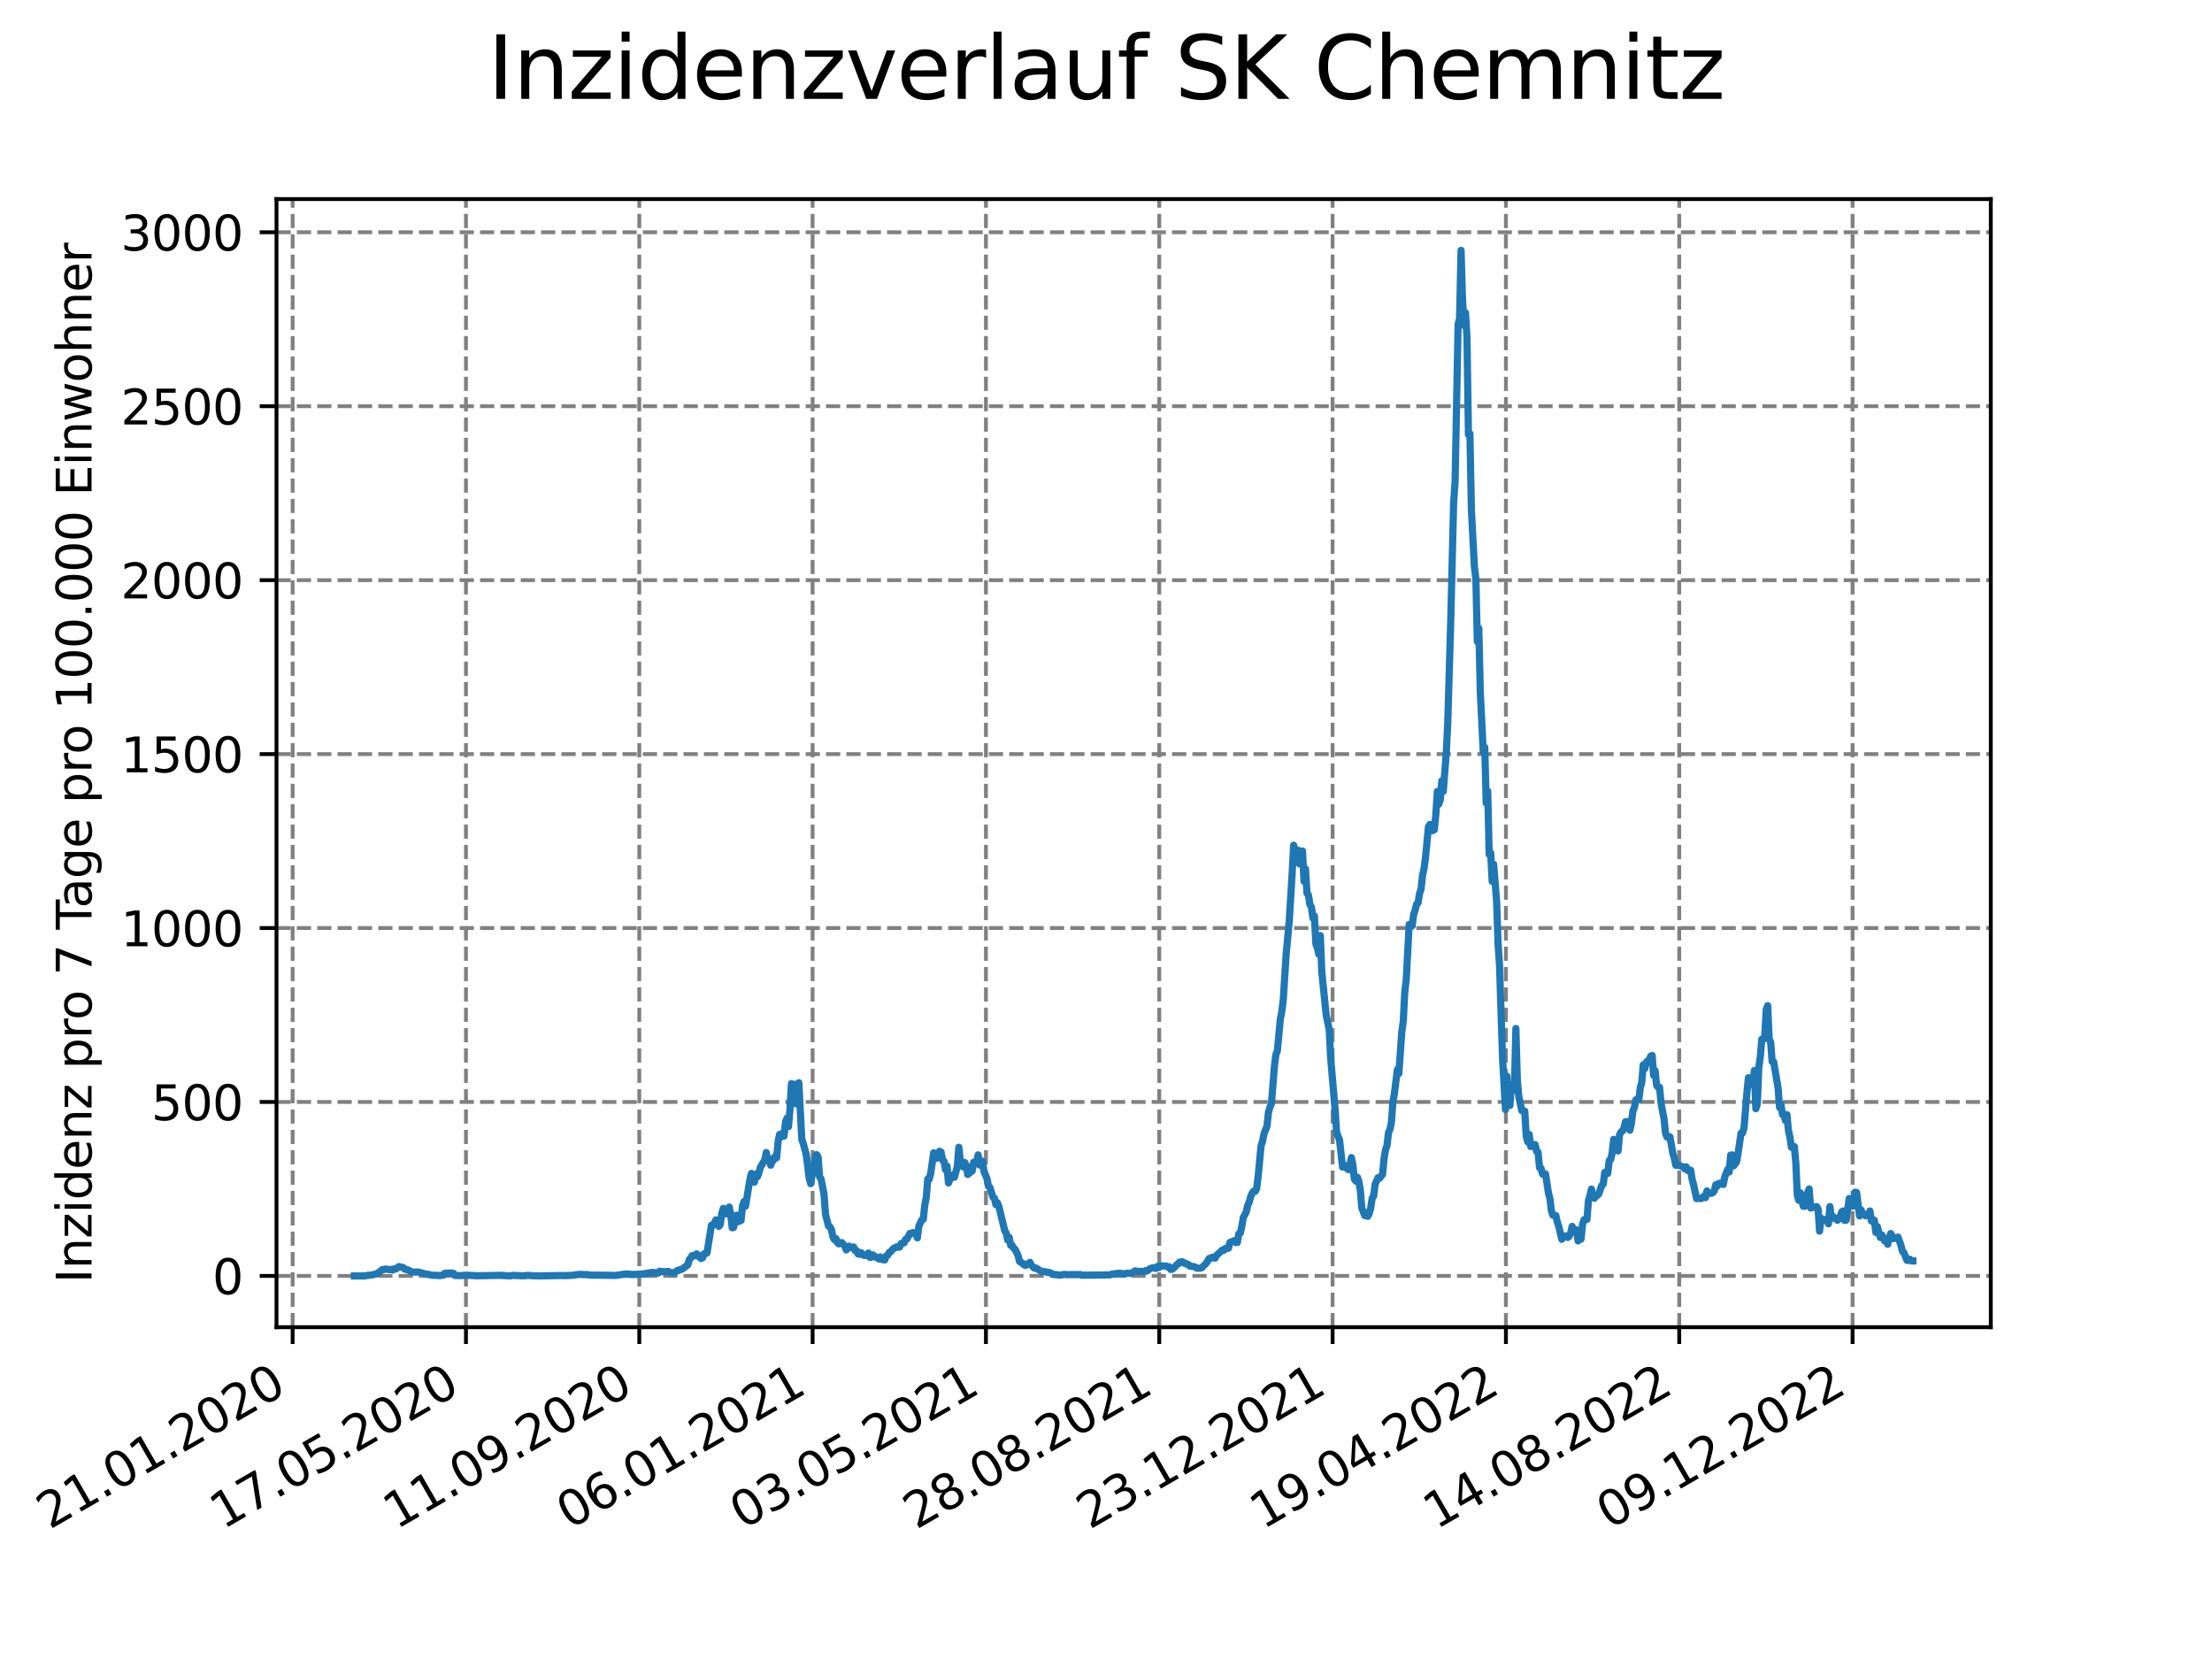 <?xml version="1.0" encoding="utf-8" standalone="no"?>
<!DOCTYPE svg PUBLIC "-//W3C//DTD SVG 1.1//EN"
  "http://www.w3.org/Graphics/SVG/1.1/DTD/svg11.dtd">
<svg xmlns:xlink="http://www.w3.org/1999/xlink" width="460.8pt" height="345.6pt" viewBox="0 0 460.8 345.6" xmlns="http://www.w3.org/2000/svg" version="1.1">
 <defs>
  <style type="text/css">*{stroke-linejoin: round; stroke-linecap: butt}</style>
 </defs>
 <g id="figure_1">
  <g id="patch_1">
   <path d="M 0 345.6 
L 460.8 345.6 
L 460.8 0 
L 0 0 
z
" style="fill: #ffffff"/>
  </g>
  <g id="axes_1">
   <g id="patch_2">
    <path d="M 57.6 276.48 
L 414.72 276.48 
L 414.72 41.472 
L 57.6 41.472 
z
" style="fill: #ffffff"/>
   </g>
   <g id="matplotlib.axis_1">
    <g id="xtick_1">
     <g id="line2d_1">
      <path d="M 60.961 276.48 
L 60.961 41.472 
" clip-path="url(#p653cfb8173)" style="fill: none; stroke-dasharray: 2.96,1.28; stroke-dashoffset: 0; stroke: #808080; stroke-width: 0.8"/>
     </g>
     <g id="line2d_2">
      <defs>
       <path id="m25442c09a5" d="M 0 0 
L 0 3.5 
" style="stroke: #000000; stroke-width: 0.8"/>
      </defs>
      <g>
       <use xlink:href="#m25442c09a5" x="60.961" y="276.48" style="stroke: #000000; stroke-width: 0.8"/>
      </g>
     </g>
     <g id="text_1">
      <!-- 21.01.2020 -->
      <g transform="translate(10.336 318.689) rotate(-30) scale(0.1 -0.1)">
       <defs>
        <path id="DejaVuSans-32" d="M 1228 531 
L 3431 531 
L 3431 0 
L 469 0 
L 469 531 
Q 828 903 1448 1529 
Q 2069 2156 2228 2338 
Q 2531 2678 2651 2914 
Q 2772 3150 2772 3378 
Q 2772 3750 2511 3984 
Q 2250 4219 1831 4219 
Q 1534 4219 1204 4116 
Q 875 4013 500 3803 
L 500 4441 
Q 881 4594 1212 4672 
Q 1544 4750 1819 4750 
Q 2544 4750 2975 4387 
Q 3406 4025 3406 3419 
Q 3406 3131 3298 2873 
Q 3191 2616 2906 2266 
Q 2828 2175 2409 1742 
Q 1991 1309 1228 531 
z
" transform="scale(0.016)"/>
        <path id="DejaVuSans-31" d="M 794 531 
L 1825 531 
L 1825 4091 
L 703 3866 
L 703 4441 
L 1819 4666 
L 2450 4666 
L 2450 531 
L 3481 531 
L 3481 0 
L 794 0 
L 794 531 
z
" transform="scale(0.016)"/>
        <path id="DejaVuSans-2e" d="M 684 794 
L 1344 794 
L 1344 0 
L 684 0 
L 684 794 
z
" transform="scale(0.016)"/>
        <path id="DejaVuSans-30" d="M 2034 4250 
Q 1547 4250 1301 3770 
Q 1056 3291 1056 2328 
Q 1056 1369 1301 889 
Q 1547 409 2034 409 
Q 2525 409 2770 889 
Q 3016 1369 3016 2328 
Q 3016 3291 2770 3770 
Q 2525 4250 2034 4250 
z
M 2034 4750 
Q 2819 4750 3233 4129 
Q 3647 3509 3647 2328 
Q 3647 1150 3233 529 
Q 2819 -91 2034 -91 
Q 1250 -91 836 529 
Q 422 1150 422 2328 
Q 422 3509 836 4129 
Q 1250 4750 2034 4750 
z
" transform="scale(0.016)"/>
       </defs>
       <use xlink:href="#DejaVuSans-32"/>
       <use xlink:href="#DejaVuSans-31" x="63.623"/>
       <use xlink:href="#DejaVuSans-2e" x="127.246"/>
       <use xlink:href="#DejaVuSans-30" x="159.033"/>
       <use xlink:href="#DejaVuSans-31" x="222.656"/>
       <use xlink:href="#DejaVuSans-2e" x="286.279"/>
       <use xlink:href="#DejaVuSans-32" x="318.066"/>
       <use xlink:href="#DejaVuSans-30" x="381.689"/>
       <use xlink:href="#DejaVuSans-32" x="445.312"/>
       <use xlink:href="#DejaVuSans-30" x="508.936"/>
      </g>
     </g>
    </g>
    <g id="xtick_2">
     <g id="line2d_3">
      <path d="M 97.068 276.48 
L 97.068 41.472 
" clip-path="url(#p653cfb8173)" style="fill: none; stroke-dasharray: 2.96,1.28; stroke-dashoffset: 0; stroke: #808080; stroke-width: 0.8"/>
     </g>
     <g id="line2d_4">
      <g>
       <use xlink:href="#m25442c09a5" x="97.068" y="276.48" style="stroke: #000000; stroke-width: 0.8"/>
      </g>
     </g>
     <g id="text_2">
      <!-- 17.05.2020 -->
      <g transform="translate(46.443 318.689) rotate(-30) scale(0.1 -0.1)">
       <defs>
        <path id="DejaVuSans-37" d="M 525 4666 
L 3525 4666 
L 3525 4397 
L 1831 0 
L 1172 0 
L 2766 4134 
L 525 4134 
L 525 4666 
z
" transform="scale(0.016)"/>
        <path id="DejaVuSans-35" d="M 691 4666 
L 3169 4666 
L 3169 4134 
L 1269 4134 
L 1269 2991 
Q 1406 3038 1543 3061 
Q 1681 3084 1819 3084 
Q 2600 3084 3056 2656 
Q 3513 2228 3513 1497 
Q 3513 744 3044 326 
Q 2575 -91 1722 -91 
Q 1428 -91 1123 -41 
Q 819 9 494 109 
L 494 744 
Q 775 591 1075 516 
Q 1375 441 1709 441 
Q 2250 441 2565 725 
Q 2881 1009 2881 1497 
Q 2881 1984 2565 2268 
Q 2250 2553 1709 2553 
Q 1456 2553 1204 2497 
Q 953 2441 691 2322 
L 691 4666 
z
" transform="scale(0.016)"/>
       </defs>
       <use xlink:href="#DejaVuSans-31"/>
       <use xlink:href="#DejaVuSans-37" x="63.623"/>
       <use xlink:href="#DejaVuSans-2e" x="127.246"/>
       <use xlink:href="#DejaVuSans-30" x="159.033"/>
       <use xlink:href="#DejaVuSans-35" x="222.656"/>
       <use xlink:href="#DejaVuSans-2e" x="286.279"/>
       <use xlink:href="#DejaVuSans-32" x="318.066"/>
       <use xlink:href="#DejaVuSans-30" x="381.689"/>
       <use xlink:href="#DejaVuSans-32" x="445.312"/>
       <use xlink:href="#DejaVuSans-30" x="508.936"/>
      </g>
     </g>
    </g>
    <g id="xtick_3">
     <g id="line2d_5">
      <path d="M 133.175 276.48 
L 133.175 41.472 
" clip-path="url(#p653cfb8173)" style="fill: none; stroke-dasharray: 2.96,1.28; stroke-dashoffset: 0; stroke: #808080; stroke-width: 0.8"/>
     </g>
     <g id="line2d_6">
      <g>
       <use xlink:href="#m25442c09a5" x="133.175" y="276.48" style="stroke: #000000; stroke-width: 0.8"/>
      </g>
     </g>
     <g id="text_3">
      <!-- 11.09.2020 -->
      <g transform="translate(82.55 318.689) rotate(-30) scale(0.1 -0.1)">
       <defs>
        <path id="DejaVuSans-39" d="M 703 97 
L 703 672 
Q 941 559 1184 500 
Q 1428 441 1663 441 
Q 2288 441 2617 861 
Q 2947 1281 2994 2138 
Q 2813 1869 2534 1725 
Q 2256 1581 1919 1581 
Q 1219 1581 811 2004 
Q 403 2428 403 3163 
Q 403 3881 828 4315 
Q 1253 4750 1959 4750 
Q 2769 4750 3195 4129 
Q 3622 3509 3622 2328 
Q 3622 1225 3098 567 
Q 2575 -91 1691 -91 
Q 1453 -91 1209 -44 
Q 966 3 703 97 
z
M 1959 2075 
Q 2384 2075 2632 2365 
Q 2881 2656 2881 3163 
Q 2881 3666 2632 3958 
Q 2384 4250 1959 4250 
Q 1534 4250 1286 3958 
Q 1038 3666 1038 3163 
Q 1038 2656 1286 2365 
Q 1534 2075 1959 2075 
z
" transform="scale(0.016)"/>
       </defs>
       <use xlink:href="#DejaVuSans-31"/>
       <use xlink:href="#DejaVuSans-31" x="63.623"/>
       <use xlink:href="#DejaVuSans-2e" x="127.246"/>
       <use xlink:href="#DejaVuSans-30" x="159.033"/>
       <use xlink:href="#DejaVuSans-39" x="222.656"/>
       <use xlink:href="#DejaVuSans-2e" x="286.279"/>
       <use xlink:href="#DejaVuSans-32" x="318.066"/>
       <use xlink:href="#DejaVuSans-30" x="381.689"/>
       <use xlink:href="#DejaVuSans-32" x="445.312"/>
       <use xlink:href="#DejaVuSans-30" x="508.936"/>
      </g>
     </g>
    </g>
    <g id="xtick_4">
     <g id="line2d_7">
      <path d="M 169.282 276.48 
L 169.282 41.472 
" clip-path="url(#p653cfb8173)" style="fill: none; stroke-dasharray: 2.96,1.28; stroke-dashoffset: 0; stroke: #808080; stroke-width: 0.8"/>
     </g>
     <g id="line2d_8">
      <g>
       <use xlink:href="#m25442c09a5" x="169.282" y="276.48" style="stroke: #000000; stroke-width: 0.8"/>
      </g>
     </g>
     <g id="text_4">
      <!-- 06.01.2021 -->
      <g transform="translate(118.657 318.689) rotate(-30) scale(0.1 -0.1)">
       <defs>
        <path id="DejaVuSans-36" d="M 2113 2584 
Q 1688 2584 1439 2293 
Q 1191 2003 1191 1497 
Q 1191 994 1439 701 
Q 1688 409 2113 409 
Q 2538 409 2786 701 
Q 3034 994 3034 1497 
Q 3034 2003 2786 2293 
Q 2538 2584 2113 2584 
z
M 3366 4563 
L 3366 3988 
Q 3128 4100 2886 4159 
Q 2644 4219 2406 4219 
Q 1781 4219 1451 3797 
Q 1122 3375 1075 2522 
Q 1259 2794 1537 2939 
Q 1816 3084 2150 3084 
Q 2853 3084 3261 2657 
Q 3669 2231 3669 1497 
Q 3669 778 3244 343 
Q 2819 -91 2113 -91 
Q 1303 -91 875 529 
Q 447 1150 447 2328 
Q 447 3434 972 4092 
Q 1497 4750 2381 4750 
Q 2619 4750 2861 4703 
Q 3103 4656 3366 4563 
z
" transform="scale(0.016)"/>
       </defs>
       <use xlink:href="#DejaVuSans-30"/>
       <use xlink:href="#DejaVuSans-36" x="63.623"/>
       <use xlink:href="#DejaVuSans-2e" x="127.246"/>
       <use xlink:href="#DejaVuSans-30" x="159.033"/>
       <use xlink:href="#DejaVuSans-31" x="222.656"/>
       <use xlink:href="#DejaVuSans-2e" x="286.279"/>
       <use xlink:href="#DejaVuSans-32" x="318.066"/>
       <use xlink:href="#DejaVuSans-30" x="381.689"/>
       <use xlink:href="#DejaVuSans-32" x="445.312"/>
       <use xlink:href="#DejaVuSans-31" x="508.936"/>
      </g>
     </g>
    </g>
    <g id="xtick_5">
     <g id="line2d_9">
      <path d="M 205.389 276.48 
L 205.389 41.472 
" clip-path="url(#p653cfb8173)" style="fill: none; stroke-dasharray: 2.96,1.28; stroke-dashoffset: 0; stroke: #808080; stroke-width: 0.8"/>
     </g>
     <g id="line2d_10">
      <g>
       <use xlink:href="#m25442c09a5" x="205.389" y="276.48" style="stroke: #000000; stroke-width: 0.8"/>
      </g>
     </g>
     <g id="text_5">
      <!-- 03.05.2021 -->
      <g transform="translate(154.764 318.689) rotate(-30) scale(0.1 -0.1)">
       <defs>
        <path id="DejaVuSans-33" d="M 2597 2516 
Q 3050 2419 3304 2112 
Q 3559 1806 3559 1356 
Q 3559 666 3084 287 
Q 2609 -91 1734 -91 
Q 1441 -91 1130 -33 
Q 819 25 488 141 
L 488 750 
Q 750 597 1062 519 
Q 1375 441 1716 441 
Q 2309 441 2620 675 
Q 2931 909 2931 1356 
Q 2931 1769 2642 2001 
Q 2353 2234 1838 2234 
L 1294 2234 
L 1294 2753 
L 1863 2753 
Q 2328 2753 2575 2939 
Q 2822 3125 2822 3475 
Q 2822 3834 2567 4026 
Q 2313 4219 1838 4219 
Q 1578 4219 1281 4162 
Q 984 4106 628 3988 
L 628 4550 
Q 988 4650 1302 4700 
Q 1616 4750 1894 4750 
Q 2613 4750 3031 4423 
Q 3450 4097 3450 3541 
Q 3450 3153 3228 2886 
Q 3006 2619 2597 2516 
z
" transform="scale(0.016)"/>
       </defs>
       <use xlink:href="#DejaVuSans-30"/>
       <use xlink:href="#DejaVuSans-33" x="63.623"/>
       <use xlink:href="#DejaVuSans-2e" x="127.246"/>
       <use xlink:href="#DejaVuSans-30" x="159.033"/>
       <use xlink:href="#DejaVuSans-35" x="222.656"/>
       <use xlink:href="#DejaVuSans-2e" x="286.279"/>
       <use xlink:href="#DejaVuSans-32" x="318.066"/>
       <use xlink:href="#DejaVuSans-30" x="381.689"/>
       <use xlink:href="#DejaVuSans-32" x="445.312"/>
       <use xlink:href="#DejaVuSans-31" x="508.936"/>
      </g>
     </g>
    </g>
    <g id="xtick_6">
     <g id="line2d_11">
      <path d="M 241.496 276.48 
L 241.496 41.472 
" clip-path="url(#p653cfb8173)" style="fill: none; stroke-dasharray: 2.96,1.28; stroke-dashoffset: 0; stroke: #808080; stroke-width: 0.8"/>
     </g>
     <g id="line2d_12">
      <g>
       <use xlink:href="#m25442c09a5" x="241.496" y="276.48" style="stroke: #000000; stroke-width: 0.8"/>
      </g>
     </g>
     <g id="text_6">
      <!-- 28.08.2021 -->
      <g transform="translate(190.871 318.689) rotate(-30) scale(0.1 -0.1)">
       <defs>
        <path id="DejaVuSans-38" d="M 2034 2216 
Q 1584 2216 1326 1975 
Q 1069 1734 1069 1313 
Q 1069 891 1326 650 
Q 1584 409 2034 409 
Q 2484 409 2743 651 
Q 3003 894 3003 1313 
Q 3003 1734 2745 1975 
Q 2488 2216 2034 2216 
z
M 1403 2484 
Q 997 2584 770 2862 
Q 544 3141 544 3541 
Q 544 4100 942 4425 
Q 1341 4750 2034 4750 
Q 2731 4750 3128 4425 
Q 3525 4100 3525 3541 
Q 3525 3141 3298 2862 
Q 3072 2584 2669 2484 
Q 3125 2378 3379 2068 
Q 3634 1759 3634 1313 
Q 3634 634 3220 271 
Q 2806 -91 2034 -91 
Q 1263 -91 848 271 
Q 434 634 434 1313 
Q 434 1759 690 2068 
Q 947 2378 1403 2484 
z
M 1172 3481 
Q 1172 3119 1398 2916 
Q 1625 2713 2034 2713 
Q 2441 2713 2670 2916 
Q 2900 3119 2900 3481 
Q 2900 3844 2670 4047 
Q 2441 4250 2034 4250 
Q 1625 4250 1398 4047 
Q 1172 3844 1172 3481 
z
" transform="scale(0.016)"/>
       </defs>
       <use xlink:href="#DejaVuSans-32"/>
       <use xlink:href="#DejaVuSans-38" x="63.623"/>
       <use xlink:href="#DejaVuSans-2e" x="127.246"/>
       <use xlink:href="#DejaVuSans-30" x="159.033"/>
       <use xlink:href="#DejaVuSans-38" x="222.656"/>
       <use xlink:href="#DejaVuSans-2e" x="286.279"/>
       <use xlink:href="#DejaVuSans-32" x="318.066"/>
       <use xlink:href="#DejaVuSans-30" x="381.689"/>
       <use xlink:href="#DejaVuSans-32" x="445.312"/>
       <use xlink:href="#DejaVuSans-31" x="508.936"/>
      </g>
     </g>
    </g>
    <g id="xtick_7">
     <g id="line2d_13">
      <path d="M 277.603 276.48 
L 277.603 41.472 
" clip-path="url(#p653cfb8173)" style="fill: none; stroke-dasharray: 2.96,1.28; stroke-dashoffset: 0; stroke: #808080; stroke-width: 0.8"/>
     </g>
     <g id="line2d_14">
      <g>
       <use xlink:href="#m25442c09a5" x="277.603" y="276.48" style="stroke: #000000; stroke-width: 0.8"/>
      </g>
     </g>
     <g id="text_7">
      <!-- 23.12.2021 -->
      <g transform="translate(226.978 318.689) rotate(-30) scale(0.1 -0.1)">
       <use xlink:href="#DejaVuSans-32"/>
       <use xlink:href="#DejaVuSans-33" x="63.623"/>
       <use xlink:href="#DejaVuSans-2e" x="127.246"/>
       <use xlink:href="#DejaVuSans-31" x="159.033"/>
       <use xlink:href="#DejaVuSans-32" x="222.656"/>
       <use xlink:href="#DejaVuSans-2e" x="286.279"/>
       <use xlink:href="#DejaVuSans-32" x="318.066"/>
       <use xlink:href="#DejaVuSans-30" x="381.689"/>
       <use xlink:href="#DejaVuSans-32" x="445.312"/>
       <use xlink:href="#DejaVuSans-31" x="508.936"/>
      </g>
     </g>
    </g>
    <g id="xtick_8">
     <g id="line2d_15">
      <path d="M 313.71 276.48 
L 313.71 41.472 
" clip-path="url(#p653cfb8173)" style="fill: none; stroke-dasharray: 2.96,1.28; stroke-dashoffset: 0; stroke: #808080; stroke-width: 0.8"/>
     </g>
     <g id="line2d_16">
      <g>
       <use xlink:href="#m25442c09a5" x="313.71" y="276.48" style="stroke: #000000; stroke-width: 0.8"/>
      </g>
     </g>
     <g id="text_8">
      <!-- 19.04.2022 -->
      <g transform="translate(263.085 318.689) rotate(-30) scale(0.1 -0.1)">
       <defs>
        <path id="DejaVuSans-34" d="M 2419 4116 
L 825 1625 
L 2419 1625 
L 2419 4116 
z
M 2253 4666 
L 3047 4666 
L 3047 1625 
L 3713 1625 
L 3713 1100 
L 3047 1100 
L 3047 0 
L 2419 0 
L 2419 1100 
L 313 1100 
L 313 1709 
L 2253 4666 
z
" transform="scale(0.016)"/>
       </defs>
       <use xlink:href="#DejaVuSans-31"/>
       <use xlink:href="#DejaVuSans-39" x="63.623"/>
       <use xlink:href="#DejaVuSans-2e" x="127.246"/>
       <use xlink:href="#DejaVuSans-30" x="159.033"/>
       <use xlink:href="#DejaVuSans-34" x="222.656"/>
       <use xlink:href="#DejaVuSans-2e" x="286.279"/>
       <use xlink:href="#DejaVuSans-32" x="318.066"/>
       <use xlink:href="#DejaVuSans-30" x="381.689"/>
       <use xlink:href="#DejaVuSans-32" x="445.312"/>
       <use xlink:href="#DejaVuSans-32" x="508.936"/>
      </g>
     </g>
    </g>
    <g id="xtick_9">
     <g id="line2d_17">
      <path d="M 349.817 276.48 
L 349.817 41.472 
" clip-path="url(#p653cfb8173)" style="fill: none; stroke-dasharray: 2.96,1.28; stroke-dashoffset: 0; stroke: #808080; stroke-width: 0.8"/>
     </g>
     <g id="line2d_18">
      <g>
       <use xlink:href="#m25442c09a5" x="349.817" y="276.48" style="stroke: #000000; stroke-width: 0.8"/>
      </g>
     </g>
     <g id="text_9">
      <!-- 14.08.2022 -->
      <g transform="translate(299.192 318.689) rotate(-30) scale(0.1 -0.1)">
       <use xlink:href="#DejaVuSans-31"/>
       <use xlink:href="#DejaVuSans-34" x="63.623"/>
       <use xlink:href="#DejaVuSans-2e" x="127.246"/>
       <use xlink:href="#DejaVuSans-30" x="159.033"/>
       <use xlink:href="#DejaVuSans-38" x="222.656"/>
       <use xlink:href="#DejaVuSans-2e" x="286.279"/>
       <use xlink:href="#DejaVuSans-32" x="318.066"/>
       <use xlink:href="#DejaVuSans-30" x="381.689"/>
       <use xlink:href="#DejaVuSans-32" x="445.312"/>
       <use xlink:href="#DejaVuSans-32" x="508.936"/>
      </g>
     </g>
    </g>
    <g id="xtick_10">
     <g id="line2d_19">
      <path d="M 385.924 276.48 
L 385.924 41.472 
" clip-path="url(#p653cfb8173)" style="fill: none; stroke-dasharray: 2.96,1.28; stroke-dashoffset: 0; stroke: #808080; stroke-width: 0.8"/>
     </g>
     <g id="line2d_20">
      <g>
       <use xlink:href="#m25442c09a5" x="385.924" y="276.48" style="stroke: #000000; stroke-width: 0.8"/>
      </g>
     </g>
     <g id="text_10">
      <!-- 09.12.2022 -->
      <g transform="translate(335.299 318.689) rotate(-30) scale(0.1 -0.1)">
       <use xlink:href="#DejaVuSans-30"/>
       <use xlink:href="#DejaVuSans-39" x="63.623"/>
       <use xlink:href="#DejaVuSans-2e" x="127.246"/>
       <use xlink:href="#DejaVuSans-31" x="159.033"/>
       <use xlink:href="#DejaVuSans-32" x="222.656"/>
       <use xlink:href="#DejaVuSans-2e" x="286.279"/>
       <use xlink:href="#DejaVuSans-32" x="318.066"/>
       <use xlink:href="#DejaVuSans-30" x="381.689"/>
       <use xlink:href="#DejaVuSans-32" x="445.312"/>
       <use xlink:href="#DejaVuSans-32" x="508.936"/>
      </g>
     </g>
    </g>
   </g>
   <g id="matplotlib.axis_2">
    <g id="ytick_1">
     <g id="line2d_21">
      <path d="M 57.6 265.798 
L 414.72 265.798 
" clip-path="url(#p653cfb8173)" style="fill: none; stroke-dasharray: 2.96,1.28; stroke-dashoffset: 0; stroke: #808080; stroke-width: 0.8"/>
     </g>
     <g id="line2d_22">
      <defs>
       <path id="m780f0e9ed6" d="M 0 0 
L -3.5 0 
" style="stroke: #000000; stroke-width: 0.8"/>
      </defs>
      <g>
       <use xlink:href="#m780f0e9ed6" x="57.6" y="265.798" style="stroke: #000000; stroke-width: 0.8"/>
      </g>
     </g>
     <g id="text_11">
      <!-- 0 -->
      <g transform="translate(44.237 269.597) scale(0.1 -0.1)">
       <use xlink:href="#DejaVuSans-30"/>
      </g>
     </g>
    </g>
    <g id="ytick_2">
     <g id="line2d_23">
      <path d="M 57.6 229.563 
L 414.72 229.563 
" clip-path="url(#p653cfb8173)" style="fill: none; stroke-dasharray: 2.96,1.28; stroke-dashoffset: 0; stroke: #808080; stroke-width: 0.8"/>
     </g>
     <g id="line2d_24">
      <g>
       <use xlink:href="#m780f0e9ed6" x="57.6" y="229.563" style="stroke: #000000; stroke-width: 0.8"/>
      </g>
     </g>
     <g id="text_12">
      <!-- 500 -->
      <g transform="translate(31.512 233.362) scale(0.1 -0.1)">
       <use xlink:href="#DejaVuSans-35"/>
       <use xlink:href="#DejaVuSans-30" x="63.623"/>
       <use xlink:href="#DejaVuSans-30" x="127.246"/>
      </g>
     </g>
    </g>
    <g id="ytick_3">
     <g id="line2d_25">
      <path d="M 57.6 193.328 
L 414.72 193.328 
" clip-path="url(#p653cfb8173)" style="fill: none; stroke-dasharray: 2.96,1.28; stroke-dashoffset: 0; stroke: #808080; stroke-width: 0.8"/>
     </g>
     <g id="line2d_26">
      <g>
       <use xlink:href="#m780f0e9ed6" x="57.6" y="193.328" style="stroke: #000000; stroke-width: 0.8"/>
      </g>
     </g>
     <g id="text_13">
      <!-- 1000 -->
      <g transform="translate(25.15 197.127) scale(0.1 -0.1)">
       <use xlink:href="#DejaVuSans-31"/>
       <use xlink:href="#DejaVuSans-30" x="63.623"/>
       <use xlink:href="#DejaVuSans-30" x="127.246"/>
       <use xlink:href="#DejaVuSans-30" x="190.869"/>
      </g>
     </g>
    </g>
    <g id="ytick_4">
     <g id="line2d_27">
      <path d="M 57.6 157.093 
L 414.72 157.093 
" clip-path="url(#p653cfb8173)" style="fill: none; stroke-dasharray: 2.96,1.28; stroke-dashoffset: 0; stroke: #808080; stroke-width: 0.8"/>
     </g>
     <g id="line2d_28">
      <g>
       <use xlink:href="#m780f0e9ed6" x="57.6" y="157.093" style="stroke: #000000; stroke-width: 0.8"/>
      </g>
     </g>
     <g id="text_14">
      <!-- 1500 -->
      <g transform="translate(25.15 160.892) scale(0.1 -0.1)">
       <use xlink:href="#DejaVuSans-31"/>
       <use xlink:href="#DejaVuSans-35" x="63.623"/>
       <use xlink:href="#DejaVuSans-30" x="127.246"/>
       <use xlink:href="#DejaVuSans-30" x="190.869"/>
      </g>
     </g>
    </g>
    <g id="ytick_5">
     <g id="line2d_29">
      <path d="M 57.6 120.858 
L 414.72 120.858 
" clip-path="url(#p653cfb8173)" style="fill: none; stroke-dasharray: 2.96,1.28; stroke-dashoffset: 0; stroke: #808080; stroke-width: 0.8"/>
     </g>
     <g id="line2d_30">
      <g>
       <use xlink:href="#m780f0e9ed6" x="57.6" y="120.858" style="stroke: #000000; stroke-width: 0.8"/>
      </g>
     </g>
     <g id="text_15">
      <!-- 2000 -->
      <g transform="translate(25.15 124.657) scale(0.1 -0.1)">
       <use xlink:href="#DejaVuSans-32"/>
       <use xlink:href="#DejaVuSans-30" x="63.623"/>
       <use xlink:href="#DejaVuSans-30" x="127.246"/>
       <use xlink:href="#DejaVuSans-30" x="190.869"/>
      </g>
     </g>
    </g>
    <g id="ytick_6">
     <g id="line2d_31">
      <path d="M 57.6 84.623 
L 414.72 84.623 
" clip-path="url(#p653cfb8173)" style="fill: none; stroke-dasharray: 2.96,1.28; stroke-dashoffset: 0; stroke: #808080; stroke-width: 0.8"/>
     </g>
     <g id="line2d_32">
      <g>
       <use xlink:href="#m780f0e9ed6" x="57.6" y="84.623" style="stroke: #000000; stroke-width: 0.8"/>
      </g>
     </g>
     <g id="text_16">
      <!-- 2500 -->
      <g transform="translate(25.15 88.422) scale(0.1 -0.1)">
       <use xlink:href="#DejaVuSans-32"/>
       <use xlink:href="#DejaVuSans-35" x="63.623"/>
       <use xlink:href="#DejaVuSans-30" x="127.246"/>
       <use xlink:href="#DejaVuSans-30" x="190.869"/>
      </g>
     </g>
    </g>
    <g id="ytick_7">
     <g id="line2d_33">
      <path d="M 57.6 48.388 
L 414.72 48.388 
" clip-path="url(#p653cfb8173)" style="fill: none; stroke-dasharray: 2.96,1.28; stroke-dashoffset: 0; stroke: #808080; stroke-width: 0.8"/>
     </g>
     <g id="line2d_34">
      <g>
       <use xlink:href="#m780f0e9ed6" x="57.6" y="48.388" style="stroke: #000000; stroke-width: 0.8"/>
      </g>
     </g>
     <g id="text_17">
      <!-- 3000 -->
      <g transform="translate(25.15 52.187) scale(0.1 -0.1)">
       <use xlink:href="#DejaVuSans-33"/>
       <use xlink:href="#DejaVuSans-30" x="63.623"/>
       <use xlink:href="#DejaVuSans-30" x="127.246"/>
       <use xlink:href="#DejaVuSans-30" x="190.869"/>
      </g>
     </g>
    </g>
    <g id="text_18">
     <!-- Inzidenz pro 7 Tage pro 100.000 Einwohner -->
     <g transform="translate(19.07 267.301) rotate(-90) scale(0.1 -0.1)">
      <defs>
       <path id="DejaVuSans-49" d="M 628 4666 
L 1259 4666 
L 1259 0 
L 628 0 
L 628 4666 
z
" transform="scale(0.016)"/>
       <path id="DejaVuSans-6e" d="M 3513 2113 
L 3513 0 
L 2938 0 
L 2938 2094 
Q 2938 2591 2744 2837 
Q 2550 3084 2163 3084 
Q 1697 3084 1428 2787 
Q 1159 2491 1159 1978 
L 1159 0 
L 581 0 
L 581 3500 
L 1159 3500 
L 1159 2956 
Q 1366 3272 1645 3428 
Q 1925 3584 2291 3584 
Q 2894 3584 3203 3211 
Q 3513 2838 3513 2113 
z
" transform="scale(0.016)"/>
       <path id="DejaVuSans-7a" d="M 353 3500 
L 3084 3500 
L 3084 2975 
L 922 459 
L 3084 459 
L 3084 0 
L 275 0 
L 275 525 
L 2438 3041 
L 353 3041 
L 353 3500 
z
" transform="scale(0.016)"/>
       <path id="DejaVuSans-69" d="M 603 3500 
L 1178 3500 
L 1178 0 
L 603 0 
L 603 3500 
z
M 603 4863 
L 1178 4863 
L 1178 4134 
L 603 4134 
L 603 4863 
z
" transform="scale(0.016)"/>
       <path id="DejaVuSans-64" d="M 2906 2969 
L 2906 4863 
L 3481 4863 
L 3481 0 
L 2906 0 
L 2906 525 
Q 2725 213 2448 61 
Q 2172 -91 1784 -91 
Q 1150 -91 751 415 
Q 353 922 353 1747 
Q 353 2572 751 3078 
Q 1150 3584 1784 3584 
Q 2172 3584 2448 3432 
Q 2725 3281 2906 2969 
z
M 947 1747 
Q 947 1113 1208 752 
Q 1469 391 1925 391 
Q 2381 391 2643 752 
Q 2906 1113 2906 1747 
Q 2906 2381 2643 2742 
Q 2381 3103 1925 3103 
Q 1469 3103 1208 2742 
Q 947 2381 947 1747 
z
" transform="scale(0.016)"/>
       <path id="DejaVuSans-65" d="M 3597 1894 
L 3597 1613 
L 953 1613 
Q 991 1019 1311 708 
Q 1631 397 2203 397 
Q 2534 397 2845 478 
Q 3156 559 3463 722 
L 3463 178 
Q 3153 47 2828 -22 
Q 2503 -91 2169 -91 
Q 1331 -91 842 396 
Q 353 884 353 1716 
Q 353 2575 817 3079 
Q 1281 3584 2069 3584 
Q 2775 3584 3186 3129 
Q 3597 2675 3597 1894 
z
M 3022 2063 
Q 3016 2534 2758 2815 
Q 2500 3097 2075 3097 
Q 1594 3097 1305 2825 
Q 1016 2553 972 2059 
L 3022 2063 
z
" transform="scale(0.016)"/>
       <path id="DejaVuSans-20" transform="scale(0.016)"/>
       <path id="DejaVuSans-70" d="M 1159 525 
L 1159 -1331 
L 581 -1331 
L 581 3500 
L 1159 3500 
L 1159 2969 
Q 1341 3281 1617 3432 
Q 1894 3584 2278 3584 
Q 2916 3584 3314 3078 
Q 3713 2572 3713 1747 
Q 3713 922 3314 415 
Q 2916 -91 2278 -91 
Q 1894 -91 1617 61 
Q 1341 213 1159 525 
z
M 3116 1747 
Q 3116 2381 2855 2742 
Q 2594 3103 2138 3103 
Q 1681 3103 1420 2742 
Q 1159 2381 1159 1747 
Q 1159 1113 1420 752 
Q 1681 391 2138 391 
Q 2594 391 2855 752 
Q 3116 1113 3116 1747 
z
" transform="scale(0.016)"/>
       <path id="DejaVuSans-72" d="M 2631 2963 
Q 2534 3019 2420 3045 
Q 2306 3072 2169 3072 
Q 1681 3072 1420 2755 
Q 1159 2438 1159 1844 
L 1159 0 
L 581 0 
L 581 3500 
L 1159 3500 
L 1159 2956 
Q 1341 3275 1631 3429 
Q 1922 3584 2338 3584 
Q 2397 3584 2469 3576 
Q 2541 3569 2628 3553 
L 2631 2963 
z
" transform="scale(0.016)"/>
       <path id="DejaVuSans-6f" d="M 1959 3097 
Q 1497 3097 1228 2736 
Q 959 2375 959 1747 
Q 959 1119 1226 758 
Q 1494 397 1959 397 
Q 2419 397 2687 759 
Q 2956 1122 2956 1747 
Q 2956 2369 2687 2733 
Q 2419 3097 1959 3097 
z
M 1959 3584 
Q 2709 3584 3137 3096 
Q 3566 2609 3566 1747 
Q 3566 888 3137 398 
Q 2709 -91 1959 -91 
Q 1206 -91 779 398 
Q 353 888 353 1747 
Q 353 2609 779 3096 
Q 1206 3584 1959 3584 
z
" transform="scale(0.016)"/>
       <path id="DejaVuSans-54" d="M -19 4666 
L 3928 4666 
L 3928 4134 
L 2272 4134 
L 2272 0 
L 1638 0 
L 1638 4134 
L -19 4134 
L -19 4666 
z
" transform="scale(0.016)"/>
       <path id="DejaVuSans-61" d="M 2194 1759 
Q 1497 1759 1228 1600 
Q 959 1441 959 1056 
Q 959 750 1161 570 
Q 1363 391 1709 391 
Q 2188 391 2477 730 
Q 2766 1069 2766 1631 
L 2766 1759 
L 2194 1759 
z
M 3341 1997 
L 3341 0 
L 2766 0 
L 2766 531 
Q 2569 213 2275 61 
Q 1981 -91 1556 -91 
Q 1019 -91 701 211 
Q 384 513 384 1019 
Q 384 1609 779 1909 
Q 1175 2209 1959 2209 
L 2766 2209 
L 2766 2266 
Q 2766 2663 2505 2880 
Q 2244 3097 1772 3097 
Q 1472 3097 1187 3025 
Q 903 2953 641 2809 
L 641 3341 
Q 956 3463 1253 3523 
Q 1550 3584 1831 3584 
Q 2591 3584 2966 3190 
Q 3341 2797 3341 1997 
z
" transform="scale(0.016)"/>
       <path id="DejaVuSans-67" d="M 2906 1791 
Q 2906 2416 2648 2759 
Q 2391 3103 1925 3103 
Q 1463 3103 1205 2759 
Q 947 2416 947 1791 
Q 947 1169 1205 825 
Q 1463 481 1925 481 
Q 2391 481 2648 825 
Q 2906 1169 2906 1791 
z
M 3481 434 
Q 3481 -459 3084 -895 
Q 2688 -1331 1869 -1331 
Q 1566 -1331 1297 -1286 
Q 1028 -1241 775 -1147 
L 775 -588 
Q 1028 -725 1275 -790 
Q 1522 -856 1778 -856 
Q 2344 -856 2625 -561 
Q 2906 -266 2906 331 
L 2906 616 
Q 2728 306 2450 153 
Q 2172 0 1784 0 
Q 1141 0 747 490 
Q 353 981 353 1791 
Q 353 2603 747 3093 
Q 1141 3584 1784 3584 
Q 2172 3584 2450 3431 
Q 2728 3278 2906 2969 
L 2906 3500 
L 3481 3500 
L 3481 434 
z
" transform="scale(0.016)"/>
       <path id="DejaVuSans-45" d="M 628 4666 
L 3578 4666 
L 3578 4134 
L 1259 4134 
L 1259 2753 
L 3481 2753 
L 3481 2222 
L 1259 2222 
L 1259 531 
L 3634 531 
L 3634 0 
L 628 0 
L 628 4666 
z
" transform="scale(0.016)"/>
       <path id="DejaVuSans-77" d="M 269 3500 
L 844 3500 
L 1563 769 
L 2278 3500 
L 2956 3500 
L 3675 769 
L 4391 3500 
L 4966 3500 
L 4050 0 
L 3372 0 
L 2619 2869 
L 1863 0 
L 1184 0 
L 269 3500 
z
" transform="scale(0.016)"/>
       <path id="DejaVuSans-68" d="M 3513 2113 
L 3513 0 
L 2938 0 
L 2938 2094 
Q 2938 2591 2744 2837 
Q 2550 3084 2163 3084 
Q 1697 3084 1428 2787 
Q 1159 2491 1159 1978 
L 1159 0 
L 581 0 
L 581 4863 
L 1159 4863 
L 1159 2956 
Q 1366 3272 1645 3428 
Q 1925 3584 2291 3584 
Q 2894 3584 3203 3211 
Q 3513 2838 3513 2113 
z
" transform="scale(0.016)"/>
      </defs>
      <use xlink:href="#DejaVuSans-49"/>
      <use xlink:href="#DejaVuSans-6e" x="29.492"/>
      <use xlink:href="#DejaVuSans-7a" x="92.871"/>
      <use xlink:href="#DejaVuSans-69" x="145.361"/>
      <use xlink:href="#DejaVuSans-64" x="173.145"/>
      <use xlink:href="#DejaVuSans-65" x="236.621"/>
      <use xlink:href="#DejaVuSans-6e" x="298.145"/>
      <use xlink:href="#DejaVuSans-7a" x="361.523"/>
      <use xlink:href="#DejaVuSans-20" x="414.014"/>
      <use xlink:href="#DejaVuSans-70" x="445.801"/>
      <use xlink:href="#DejaVuSans-72" x="509.277"/>
      <use xlink:href="#DejaVuSans-6f" x="548.141"/>
      <use xlink:href="#DejaVuSans-20" x="609.322"/>
      <use xlink:href="#DejaVuSans-37" x="641.109"/>
      <use xlink:href="#DejaVuSans-20" x="704.732"/>
      <use xlink:href="#DejaVuSans-54" x="736.52"/>
      <use xlink:href="#DejaVuSans-61" x="781.104"/>
      <use xlink:href="#DejaVuSans-67" x="842.383"/>
      <use xlink:href="#DejaVuSans-65" x="905.859"/>
      <use xlink:href="#DejaVuSans-20" x="967.383"/>
      <use xlink:href="#DejaVuSans-70" x="999.17"/>
      <use xlink:href="#DejaVuSans-72" x="1062.646"/>
      <use xlink:href="#DejaVuSans-6f" x="1101.51"/>
      <use xlink:href="#DejaVuSans-20" x="1162.691"/>
      <use xlink:href="#DejaVuSans-31" x="1194.479"/>
      <use xlink:href="#DejaVuSans-30" x="1258.102"/>
      <use xlink:href="#DejaVuSans-30" x="1321.725"/>
      <use xlink:href="#DejaVuSans-2e" x="1385.348"/>
      <use xlink:href="#DejaVuSans-30" x="1417.135"/>
      <use xlink:href="#DejaVuSans-30" x="1480.758"/>
      <use xlink:href="#DejaVuSans-30" x="1544.381"/>
      <use xlink:href="#DejaVuSans-20" x="1608.004"/>
      <use xlink:href="#DejaVuSans-45" x="1639.791"/>
      <use xlink:href="#DejaVuSans-69" x="1702.975"/>
      <use xlink:href="#DejaVuSans-6e" x="1730.758"/>
      <use xlink:href="#DejaVuSans-77" x="1794.137"/>
      <use xlink:href="#DejaVuSans-6f" x="1875.924"/>
      <use xlink:href="#DejaVuSans-68" x="1937.105"/>
      <use xlink:href="#DejaVuSans-6e" x="2000.484"/>
      <use xlink:href="#DejaVuSans-65" x="2063.863"/>
      <use xlink:href="#DejaVuSans-72" x="2125.387"/>
     </g>
    </g>
   </g>
   <g id="line2d_35">
    <path d="M 73.833 265.798 
L 75.993 265.798 
L 76.61 265.68 
L 77.536 265.592 
L 78.153 265.386 
L 78.462 265.386 
L 79.079 264.945 
L 79.696 264.445 
L 80.005 264.474 
L 80.313 264.356 
L 81.239 264.503 
L 81.548 264.415 
L 81.857 264.562 
L 82.165 264.297 
L 82.474 264.356 
L 83.091 263.856 
L 84.017 264.062 
L 84.325 264.386 
L 84.943 264.533 
L 85.868 265.003 
L 87.103 264.974 
L 88.954 265.474 
L 89.263 265.445 
L 89.88 265.651 
L 90.498 265.651 
L 91.732 265.739 
L 92.041 265.621 
L 92.349 265.651 
L 92.658 265.239 
L 93.892 265.18 
L 94.509 265.268 
L 94.818 265.71 
L 95.744 265.739 
L 97.287 265.651 
L 99.447 265.768 
L 103.768 265.68 
L 104.385 265.68 
L 106.236 265.798 
L 106.854 265.68 
L 108.705 265.768 
L 109.323 265.768 
L 109.94 265.68 
L 111.174 265.768 
L 112.409 265.798 
L 117.038 265.71 
L 117.655 265.739 
L 118.272 265.71 
L 119.507 265.651 
L 120.124 265.533 
L 121.05 265.474 
L 121.667 265.533 
L 122.284 265.504 
L 122.901 265.621 
L 127.53 265.68 
L 128.148 265.71 
L 130.308 265.386 
L 130.616 265.445 
L 130.925 265.386 
L 131.542 265.504 
L 133.702 265.415 
L 135.246 265.18 
L 135.863 265.062 
L 137.097 265.209 
L 137.406 264.827 
L 138.332 264.945 
L 139.257 264.856 
L 139.566 265.092 
L 140.492 265.151 
L 141.109 264.65 
L 141.418 264.65 
L 141.726 264.445 
L 142.035 264.415 
L 143.269 263.503 
L 143.578 262.415 
L 143.887 262.091 
L 144.195 261.561 
L 144.812 261.591 
L 145.121 261.208 
L 145.43 261.444 
L 145.738 261.914 
L 146.047 262.179 
L 146.355 262.032 
L 146.664 261.208 
L 146.973 261.179 
L 147.281 261.002 
L 147.898 257.178 
L 148.207 255.236 
L 148.516 255.266 
L 148.824 254.824 
L 149.133 254.118 
L 149.441 254.236 
L 149.75 255.472 
L 150.059 255.03 
L 150.367 252.706 
L 150.676 251.735 
L 150.984 252 
L 151.293 252.883 
L 151.602 251.794 
L 151.91 251.441 
L 152.219 252.912 
L 152.528 255.766 
L 152.836 255.707 
L 153.145 254.089 
L 153.453 253.147 
L 153.762 254.501 
L 154.379 254.236 
L 154.688 251.147 
L 154.996 250.294 
L 155.305 251.294 
L 156.231 245.646 
L 156.539 244.439 
L 156.848 245.91 
L 157.157 246.263 
L 157.465 244.586 
L 157.774 245.145 
L 158.082 244.381 
L 158.391 243.204 
L 159.317 241.615 
L 159.625 240.085 
L 159.934 241.556 
L 160.243 241.35 
L 160.551 242.733 
L 160.86 241.968 
L 161.169 241.644 
L 161.477 240.909 
L 161.786 241.203 
L 162.094 237.791 
L 162.403 236.32 
L 162.712 236.879 
L 163.02 236.084 
L 163.329 236.673 
L 163.637 233.701 
L 163.946 232.936 
L 164.255 234.702 
L 164.563 231.112 
L 164.872 225.729 
L 165.18 226.052 
L 165.489 225.876 
L 165.798 229.936 
L 166.106 229.965 
L 166.415 225.552 
L 167.032 237.379 
L 167.341 238.232 
L 167.958 240.556 
L 168.575 245.498 
L 168.884 246.587 
L 169.192 244.704 
L 169.501 244.322 
L 169.809 241.527 
L 170.118 240.527 
L 170.427 241.027 
L 170.735 245.175 
L 171.044 245.587 
L 171.661 248.793 
L 171.97 253 
L 172.587 255.413 
L 172.896 255.589 
L 173.204 256.119 
L 173.513 257.678 
L 173.821 258.237 
L 174.13 258.002 
L 174.439 258.884 
L 174.747 259.12 
L 175.056 258.884 
L 175.364 258.855 
L 175.982 259.531 
L 176.29 260.385 
L 176.907 259.59 
L 177.216 259.914 
L 177.525 259.973 
L 177.833 259.767 
L 178.142 260.532 
L 178.45 260.532 
L 178.759 261.238 
L 179.068 261.267 
L 179.376 260.944 
L 179.685 261.385 
L 179.994 261.532 
L 180.302 261.532 
L 180.919 261.032 
L 181.228 261.944 
L 181.537 261.885 
L 181.845 261.414 
L 182.462 261.914 
L 182.771 262.003 
L 183.08 262.267 
L 183.388 261.826 
L 183.697 262.356 
L 184.314 262.473 
L 184.623 261.62 
L 184.931 261.503 
L 185.24 260.914 
L 185.548 260.738 
L 186.166 260.032 
L 186.474 259.943 
L 186.783 259.737 
L 187.091 259.826 
L 187.4 259.796 
L 187.709 259.061 
L 188.326 258.914 
L 188.635 258.178 
L 188.943 258.09 
L 189.56 256.943 
L 189.869 256.943 
L 190.178 256.766 
L 190.486 256.825 
L 190.795 257.149 
L 191.103 257.884 
L 191.412 255.413 
L 192.029 254.118 
L 192.338 254.001 
L 192.646 251.029 
L 192.955 249.529 
L 193.264 245.616 
L 193.572 245.675 
L 193.881 244.439 
L 194.498 240.144 
L 194.807 240.497 
L 195.115 241.291 
L 195.732 239.82 
L 196.041 239.997 
L 196.35 241.674 
L 196.658 241.909 
L 196.967 243.674 
L 197.276 242.91 
L 197.584 246.44 
L 197.893 245.646 
L 198.201 245.44 
L 198.51 244.792 
L 198.819 245.234 
L 199.436 242.968 
L 199.744 238.997 
L 200.053 241.821 
L 200.67 243.115 
L 200.979 242.174 
L 201.287 242.762 
L 201.596 244.675 
L 202.213 244.145 
L 202.522 243.939 
L 202.83 242.115 
L 203.139 242.203 
L 203.448 242.145 
L 203.756 240.585 
L 204.065 242.704 
L 204.373 242.027 
L 204.682 241.88 
L 204.991 244.116 
L 205.608 245.498 
L 205.917 247.146 
L 206.225 247.381 
L 206.842 249.382 
L 207.151 249.588 
L 207.46 250.941 
L 207.768 250.529 
L 208.077 251.294 
L 209.311 256.413 
L 209.62 256.884 
L 209.928 258.325 
L 210.237 257.766 
L 210.546 259.443 
L 210.854 259.443 
L 211.163 260.002 
L 211.471 260.267 
L 212.089 261.561 
L 212.397 262.797 
L 213.014 263.15 
L 213.323 263.503 
L 213.632 263.621 
L 214.558 262.974 
L 214.866 263.591 
L 215.483 264.18 
L 215.792 264.15 
L 216.718 264.709 
L 217.026 264.945 
L 217.644 264.886 
L 218.261 265.092 
L 218.569 265.062 
L 219.495 265.504 
L 220.112 265.533 
L 220.73 265.651 
L 221.655 265.474 
L 222.273 265.533 
L 225.05 265.504 
L 225.359 265.651 
L 231.222 265.592 
L 231.531 265.445 
L 232.148 265.357 
L 233.074 265.239 
L 233.383 265.239 
L 234 265.357 
L 234.308 265.415 
L 234.617 265.239 
L 235.543 265.239 
L 235.851 265.18 
L 236.469 264.739 
L 237.086 264.886 
L 237.703 264.827 
L 238.32 264.945 
L 238.629 264.709 
L 238.937 264.768 
L 239.555 264.297 
L 240.172 264.091 
L 240.789 264.239 
L 241.098 263.827 
L 241.406 264.062 
L 241.715 263.709 
L 242.949 263.738 
L 243.258 263.944 
L 243.567 263.886 
L 243.875 264.445 
L 244.184 264.415 
L 244.801 263.886 
L 245.11 263.474 
L 245.418 263.327 
L 245.727 262.915 
L 246.344 262.856 
L 246.653 263.15 
L 246.961 263.15 
L 247.27 263.385 
L 247.578 263.415 
L 247.887 263.768 
L 248.504 263.827 
L 248.813 263.886 
L 249.43 264.209 
L 250.047 264.18 
L 250.356 264.091 
L 251.282 263.15 
L 251.899 262.15 
L 252.208 262.179 
L 252.516 261.914 
L 253.133 262.091 
L 253.442 261.503 
L 254.676 260.385 
L 254.985 260.443 
L 255.294 260.032 
L 255.911 260.032 
L 256.219 258.825 
L 257.145 258.443 
L 257.454 258.855 
L 257.762 258.825 
L 258.071 257.001 
L 258.38 256.854 
L 258.688 255.501 
L 258.997 253.648 
L 259.614 252.471 
L 259.923 251.088 
L 260.231 250.411 
L 260.54 249.264 
L 260.849 248.558 
L 261.157 248.146 
L 261.466 248.205 
L 261.774 247.646 
L 262.083 245.145 
L 262.7 238.703 
L 263.009 237.761 
L 263.317 236.172 
L 263.935 234.613 
L 264.243 231.73 
L 264.552 230.612 
L 264.86 229.965 
L 265.478 222.198 
L 265.786 219.698 
L 266.095 218.933 
L 266.712 212.313 
L 267.021 210.784 
L 267.329 208.253 
L 267.947 198.545 
L 268.564 192.014 
L 269.181 181.894 
L 269.49 176.069 
L 269.798 178.01 
L 270.107 177.304 
L 270.415 177.098 
L 270.724 179.981 
L 271.033 178.981 
L 271.341 177.275 
L 271.65 183.6 
L 271.958 181.011 
L 272.267 186.042 
L 272.576 186.483 
L 272.884 188.484 
L 273.193 188.954 
L 273.501 191.278 
L 273.81 190.778 
L 274.119 196.633 
L 274.427 197.457 
L 274.736 198.78 
L 275.044 194.897 
L 275.353 202.458 
L 276.279 211.548 
L 276.896 214.461 
L 277.205 220.463 
L 278.131 231.142 
L 278.439 235.908 
L 279.056 237.496 
L 279.674 243.115 
L 279.982 242.645 
L 280.291 243.145 
L 280.908 243.674 
L 281.217 242.792 
L 281.525 241.144 
L 281.834 242.674 
L 282.142 245.646 
L 282.451 246.057 
L 282.76 245.234 
L 283.068 246.116 
L 283.377 247.881 
L 283.685 251.618 
L 284.303 253.236 
L 284.611 253.177 
L 284.92 253.383 
L 285.229 252.824 
L 285.537 251.706 
L 285.846 249.617 
L 286.154 249.176 
L 286.463 246.705 
L 287.08 245.322 
L 287.389 245.469 
L 288.006 244.645 
L 288.315 241.439 
L 288.623 239.526 
L 288.932 238.703 
L 289.24 235.996 
L 289.549 235.26 
L 289.858 233.819 
L 290.166 229.524 
L 290.475 227.847 
L 291.092 222.816 
L 291.401 223.64 
L 292.018 214.991 
L 292.326 212.784 
L 292.635 206.753 
L 292.944 204.076 
L 293.561 192.573 
L 293.87 192.955 
L 294.178 192.897 
L 294.487 190.484 
L 294.795 189.602 
L 295.104 188.337 
L 295.413 188.072 
L 295.721 186.13 
L 296.03 185.248 
L 296.338 182.364 
L 296.647 180.982 
L 296.956 178.658 
L 297.573 172.244 
L 297.881 171.744 
L 298.499 173.038 
L 298.807 172.803 
L 299.116 169.596 
L 299.424 164.86 
L 299.733 167.508 
L 300.042 166.566 
L 300.35 162.653 
L 300.659 164.86 
L 301.276 157.005 
L 301.585 150.856 
L 302.202 129.792 
L 302.819 104.727 
L 303.128 100.196 
L 303.745 67.599 
L 304.054 66.334 
L 304.362 52.154 
L 304.671 62.245 
L 304.979 67.805 
L 305.288 65.158 
L 305.597 70.159 
L 305.905 90.546 
L 306.214 90.341 
L 306.522 106.256 
L 307.14 118.024 
L 307.448 120.525 
L 307.757 133.675 
L 308.065 130.88 
L 308.374 144.207 
L 308.991 156.652 
L 309.3 155.681 
L 309.608 167.302 
L 309.917 164.801 
L 310.226 178.01 
L 310.534 177.657 
L 310.843 183.6 
L 311.151 180.04 
L 311.769 187.66 
L 312.077 196.662 
L 312.386 201.222 
L 313.003 220.404 
L 313.62 231.142 
L 313.929 224.199 
L 314.238 229.936 
L 314.546 230.289 
L 314.855 225.993 
L 315.163 226.935 
L 315.472 227.082 
L 315.781 214.255 
L 316.089 224.934 
L 316.398 228.465 
L 317.015 231.377 
L 317.632 231.465 
L 317.941 236.702 
L 318.249 237.879 
L 318.558 236.32 
L 318.867 238.85 
L 319.175 238.438 
L 319.792 238.438 
L 320.101 239.85 
L 320.41 240.056 
L 320.718 243.263 
L 321.027 243.38 
L 321.336 244.586 
L 321.953 244.528 
L 322.57 248.529 
L 322.879 249.735 
L 323.187 252.294 
L 323.496 253.147 
L 324.113 253.206 
L 324.422 254.618 
L 324.73 255.501 
L 325.347 258.178 
L 325.656 257.502 
L 326.273 257.472 
L 326.582 257.796 
L 326.89 257.531 
L 327.199 256.825 
L 327.508 255.472 
L 327.816 256.178 
L 328.433 256.207 
L 328.742 258.502 
L 329.051 257.825 
L 329.359 258.149 
L 329.668 255.06 
L 329.977 254.089 
L 330.594 254.03 
L 330.902 250.088 
L 331.211 249.146 
L 331.52 247.705 
L 331.828 249.176 
L 332.137 249.617 
L 332.445 249.176 
L 332.754 249.029 
L 333.063 248.705 
L 333.68 246.94 
L 333.988 246.675 
L 334.297 244.233 
L 334.914 244.469 
L 335.223 241.762 
L 335.531 241.527 
L 335.84 240.203 
L 336.149 237.349 
L 336.457 239.438 
L 337.074 239.762 
L 337.383 236.378 
L 337.692 235.819 
L 338 235.614 
L 338.309 234.966 
L 338.618 233.672 
L 339.235 233.613 
L 339.543 235.437 
L 339.852 234.054 
L 340.161 231.407 
L 340.469 230.759 
L 340.778 229.112 
L 341.395 229.112 
L 341.704 226.611 
L 342.012 225.464 
L 342.321 221.816 
L 342.629 222.64 
L 342.938 221.316 
L 343.247 220.963 
L 343.555 220.963 
L 343.864 220.021 
L 344.172 219.874 
L 344.481 224.022 
L 344.79 223.051 
L 345.098 226.082 
L 345.407 226.523 
L 345.715 226.494 
L 346.024 229.818 
L 346.641 233.054 
L 346.95 235.996 
L 347.259 236.879 
L 347.567 236.79 
L 347.876 236.82 
L 348.493 240.291 
L 348.802 241.321 
L 349.11 242.762 
L 349.419 242.674 
L 350.653 243.086 
L 350.962 243.498 
L 351.27 243.086 
L 351.579 243.822 
L 352.196 243.763 
L 352.505 245.704 
L 352.813 246.822 
L 353.431 249.705 
L 353.739 249.617 
L 354.356 249.705 
L 354.974 249.176 
L 355.282 249.499 
L 355.591 248.087 
L 355.9 248.587 
L 356.517 248.587 
L 356.825 248.44 
L 357.134 248.029 
L 357.443 246.793 
L 357.751 247.087 
L 358.06 246.528 
L 358.677 246.44 
L 358.986 246.763 
L 359.294 245.204 
L 359.911 243.586 
L 360.22 244.145 
L 360.529 240.615 
L 360.837 240.585 
L 361.146 242.88 
L 361.763 242.056 
L 362.072 240.291 
L 362.689 236.055 
L 362.997 236.025 
L 363.306 234.966 
L 363.923 227.553 
L 364.232 224.493 
L 364.541 225.964 
L 364.849 225.64 
L 365.158 225.611 
L 365.466 222.993 
L 365.775 230.965 
L 366.084 229.965 
L 366.392 222.375 
L 366.701 220.198 
L 367.009 216.491 
L 367.318 216.52 
L 367.627 215.961 
L 367.935 210.313 
L 368.244 209.489 
L 368.552 216.52 
L 368.861 217.079 
L 369.17 221.139 
L 369.478 221.169 
L 370.404 226.611 
L 370.713 230.7 
L 371.021 230.142 
L 371.33 232.201 
L 371.638 232.26 
L 371.947 233.436 
L 372.256 232.201 
L 372.564 235.496 
L 372.873 236.908 
L 373.182 238.997 
L 373.49 238.85 
L 373.799 238.85 
L 374.107 242.321 
L 374.416 249.029 
L 374.725 250.058 
L 375.033 248.47 
L 375.65 251.294 
L 375.959 251.294 
L 376.576 248.382 
L 376.885 247.675 
L 377.193 251.647 
L 378.119 251.412 
L 378.428 251.353 
L 378.736 251.824 
L 379.045 256.472 
L 379.354 253.765 
L 379.662 254.236 
L 379.971 254.059 
L 380.279 254.059 
L 380.588 254.295 
L 380.897 254.942 
L 381.205 251.353 
L 381.514 253.854 
L 381.822 253.412 
L 382.131 253.765 
L 382.44 253.765 
L 382.748 254.207 
L 383.057 253.942 
L 383.366 253.353 
L 383.674 252.441 
L 383.983 252.265 
L 384.291 254.236 
L 384.6 254.177 
L 385.217 249.676 
L 385.526 251.265 
L 386.143 251.235 
L 386.452 248.352 
L 386.76 248.411 
L 387.377 253.295 
L 387.686 252.03 
L 387.995 252.824 
L 388.303 252.883 
L 388.612 253.265 
L 389.229 253.206 
L 389.538 252.265 
L 389.846 254.354 
L 390.155 254.03 
L 390.463 254.207 
L 390.772 256.737 
L 391.081 255.501 
L 391.698 257.796 
L 392.007 257.266 
L 392.624 258.531 
L 392.932 257.972 
L 393.241 259.208 
L 393.858 256.972 
L 394.475 258.031 
L 395.401 257.707 
L 396.018 259.473 
L 396.327 260.708 
L 396.636 260.973 
L 397.253 262.562 
L 397.561 262.562 
L 397.87 262.326 
L 398.179 262.679 
L 398.487 262.679 
L 398.487 262.679 
" clip-path="url(#p653cfb8173)" style="fill: none; stroke: #1f77b4; stroke-width: 1.5; stroke-linecap: square"/>
   </g>
   <g id="patch_3">
    <path d="M 57.6 276.48 
L 57.6 41.472 
" style="fill: none; stroke: #000000; stroke-width: 0.8; stroke-linejoin: miter; stroke-linecap: square"/>
   </g>
   <g id="patch_4">
    <path d="M 414.72 276.48 
L 414.72 41.472 
" style="fill: none; stroke: #000000; stroke-width: 0.8; stroke-linejoin: miter; stroke-linecap: square"/>
   </g>
   <g id="patch_5">
    <path d="M 57.6 276.48 
L 414.72 276.48 
" style="fill: none; stroke: #000000; stroke-width: 0.8; stroke-linejoin: miter; stroke-linecap: square"/>
   </g>
   <g id="patch_6">
    <path d="M 57.6 41.472 
L 414.72 41.472 
" style="fill: none; stroke: #000000; stroke-width: 0.8; stroke-linejoin: miter; stroke-linecap: square"/>
   </g>
  </g>
  <g id="text_19">
   <!-- Inzidenzverlauf SK Chemnitz -->
   <g transform="translate(101.602 20.589) scale(0.18 -0.18)">
    <defs>
     <path id="DejaVuSans-76" d="M 191 3500 
L 800 3500 
L 1894 563 
L 2988 3500 
L 3597 3500 
L 2284 0 
L 1503 0 
L 191 3500 
z
" transform="scale(0.016)"/>
     <path id="DejaVuSans-6c" d="M 603 4863 
L 1178 4863 
L 1178 0 
L 603 0 
L 603 4863 
z
" transform="scale(0.016)"/>
     <path id="DejaVuSans-75" d="M 544 1381 
L 544 3500 
L 1119 3500 
L 1119 1403 
Q 1119 906 1312 657 
Q 1506 409 1894 409 
Q 2359 409 2629 706 
Q 2900 1003 2900 1516 
L 2900 3500 
L 3475 3500 
L 3475 0 
L 2900 0 
L 2900 538 
Q 2691 219 2414 64 
Q 2138 -91 1772 -91 
Q 1169 -91 856 284 
Q 544 659 544 1381 
z
M 1991 3584 
L 1991 3584 
z
" transform="scale(0.016)"/>
     <path id="DejaVuSans-66" d="M 2375 4863 
L 2375 4384 
L 1825 4384 
Q 1516 4384 1395 4259 
Q 1275 4134 1275 3809 
L 1275 3500 
L 2222 3500 
L 2222 3053 
L 1275 3053 
L 1275 0 
L 697 0 
L 697 3053 
L 147 3053 
L 147 3500 
L 697 3500 
L 697 3744 
Q 697 4328 969 4595 
Q 1241 4863 1831 4863 
L 2375 4863 
z
" transform="scale(0.016)"/>
     <path id="DejaVuSans-53" d="M 3425 4513 
L 3425 3897 
Q 3066 4069 2747 4153 
Q 2428 4238 2131 4238 
Q 1616 4238 1336 4038 
Q 1056 3838 1056 3469 
Q 1056 3159 1242 3001 
Q 1428 2844 1947 2747 
L 2328 2669 
Q 3034 2534 3370 2195 
Q 3706 1856 3706 1288 
Q 3706 609 3251 259 
Q 2797 -91 1919 -91 
Q 1588 -91 1214 -16 
Q 841 59 441 206 
L 441 856 
Q 825 641 1194 531 
Q 1563 422 1919 422 
Q 2459 422 2753 634 
Q 3047 847 3047 1241 
Q 3047 1584 2836 1778 
Q 2625 1972 2144 2069 
L 1759 2144 
Q 1053 2284 737 2584 
Q 422 2884 422 3419 
Q 422 4038 858 4394 
Q 1294 4750 2059 4750 
Q 2388 4750 2728 4690 
Q 3069 4631 3425 4513 
z
" transform="scale(0.016)"/>
     <path id="DejaVuSans-4b" d="M 628 4666 
L 1259 4666 
L 1259 2694 
L 3353 4666 
L 4166 4666 
L 1850 2491 
L 4331 0 
L 3500 0 
L 1259 2247 
L 1259 0 
L 628 0 
L 628 4666 
z
" transform="scale(0.016)"/>
     <path id="DejaVuSans-43" d="M 4122 4306 
L 4122 3641 
Q 3803 3938 3442 4084 
Q 3081 4231 2675 4231 
Q 1875 4231 1450 3742 
Q 1025 3253 1025 2328 
Q 1025 1406 1450 917 
Q 1875 428 2675 428 
Q 3081 428 3442 575 
Q 3803 722 4122 1019 
L 4122 359 
Q 3791 134 3420 21 
Q 3050 -91 2638 -91 
Q 1578 -91 968 557 
Q 359 1206 359 2328 
Q 359 3453 968 4101 
Q 1578 4750 2638 4750 
Q 3056 4750 3426 4639 
Q 3797 4528 4122 4306 
z
" transform="scale(0.016)"/>
     <path id="DejaVuSans-6d" d="M 3328 2828 
Q 3544 3216 3844 3400 
Q 4144 3584 4550 3584 
Q 5097 3584 5394 3201 
Q 5691 2819 5691 2113 
L 5691 0 
L 5113 0 
L 5113 2094 
Q 5113 2597 4934 2840 
Q 4756 3084 4391 3084 
Q 3944 3084 3684 2787 
Q 3425 2491 3425 1978 
L 3425 0 
L 2847 0 
L 2847 2094 
Q 2847 2600 2669 2842 
Q 2491 3084 2119 3084 
Q 1678 3084 1418 2786 
Q 1159 2488 1159 1978 
L 1159 0 
L 581 0 
L 581 3500 
L 1159 3500 
L 1159 2956 
Q 1356 3278 1631 3431 
Q 1906 3584 2284 3584 
Q 2666 3584 2933 3390 
Q 3200 3197 3328 2828 
z
" transform="scale(0.016)"/>
     <path id="DejaVuSans-74" d="M 1172 4494 
L 1172 3500 
L 2356 3500 
L 2356 3053 
L 1172 3053 
L 1172 1153 
Q 1172 725 1289 603 
Q 1406 481 1766 481 
L 2356 481 
L 2356 0 
L 1766 0 
Q 1100 0 847 248 
Q 594 497 594 1153 
L 594 3053 
L 172 3053 
L 172 3500 
L 594 3500 
L 594 4494 
L 1172 4494 
z
" transform="scale(0.016)"/>
    </defs>
    <use xlink:href="#DejaVuSans-49"/>
    <use xlink:href="#DejaVuSans-6e" x="29.492"/>
    <use xlink:href="#DejaVuSans-7a" x="92.871"/>
    <use xlink:href="#DejaVuSans-69" x="145.361"/>
    <use xlink:href="#DejaVuSans-64" x="173.145"/>
    <use xlink:href="#DejaVuSans-65" x="236.621"/>
    <use xlink:href="#DejaVuSans-6e" x="298.145"/>
    <use xlink:href="#DejaVuSans-7a" x="361.523"/>
    <use xlink:href="#DejaVuSans-76" x="414.014"/>
    <use xlink:href="#DejaVuSans-65" x="473.193"/>
    <use xlink:href="#DejaVuSans-72" x="534.717"/>
    <use xlink:href="#DejaVuSans-6c" x="575.83"/>
    <use xlink:href="#DejaVuSans-61" x="603.613"/>
    <use xlink:href="#DejaVuSans-75" x="664.893"/>
    <use xlink:href="#DejaVuSans-66" x="728.271"/>
    <use xlink:href="#DejaVuSans-20" x="763.477"/>
    <use xlink:href="#DejaVuSans-53" x="795.264"/>
    <use xlink:href="#DejaVuSans-4b" x="858.74"/>
    <use xlink:href="#DejaVuSans-20" x="924.316"/>
    <use xlink:href="#DejaVuSans-43" x="956.104"/>
    <use xlink:href="#DejaVuSans-68" x="1025.928"/>
    <use xlink:href="#DejaVuSans-65" x="1089.307"/>
    <use xlink:href="#DejaVuSans-6d" x="1150.83"/>
    <use xlink:href="#DejaVuSans-6e" x="1248.242"/>
    <use xlink:href="#DejaVuSans-69" x="1311.621"/>
    <use xlink:href="#DejaVuSans-74" x="1339.404"/>
    <use xlink:href="#DejaVuSans-7a" x="1378.613"/>
   </g>
  </g>
 </g>
 <defs>
  <clipPath id="p653cfb8173">
   <rect x="57.6" y="41.472" width="357.12" height="235.008"/>
  </clipPath>
 </defs>
</svg>
